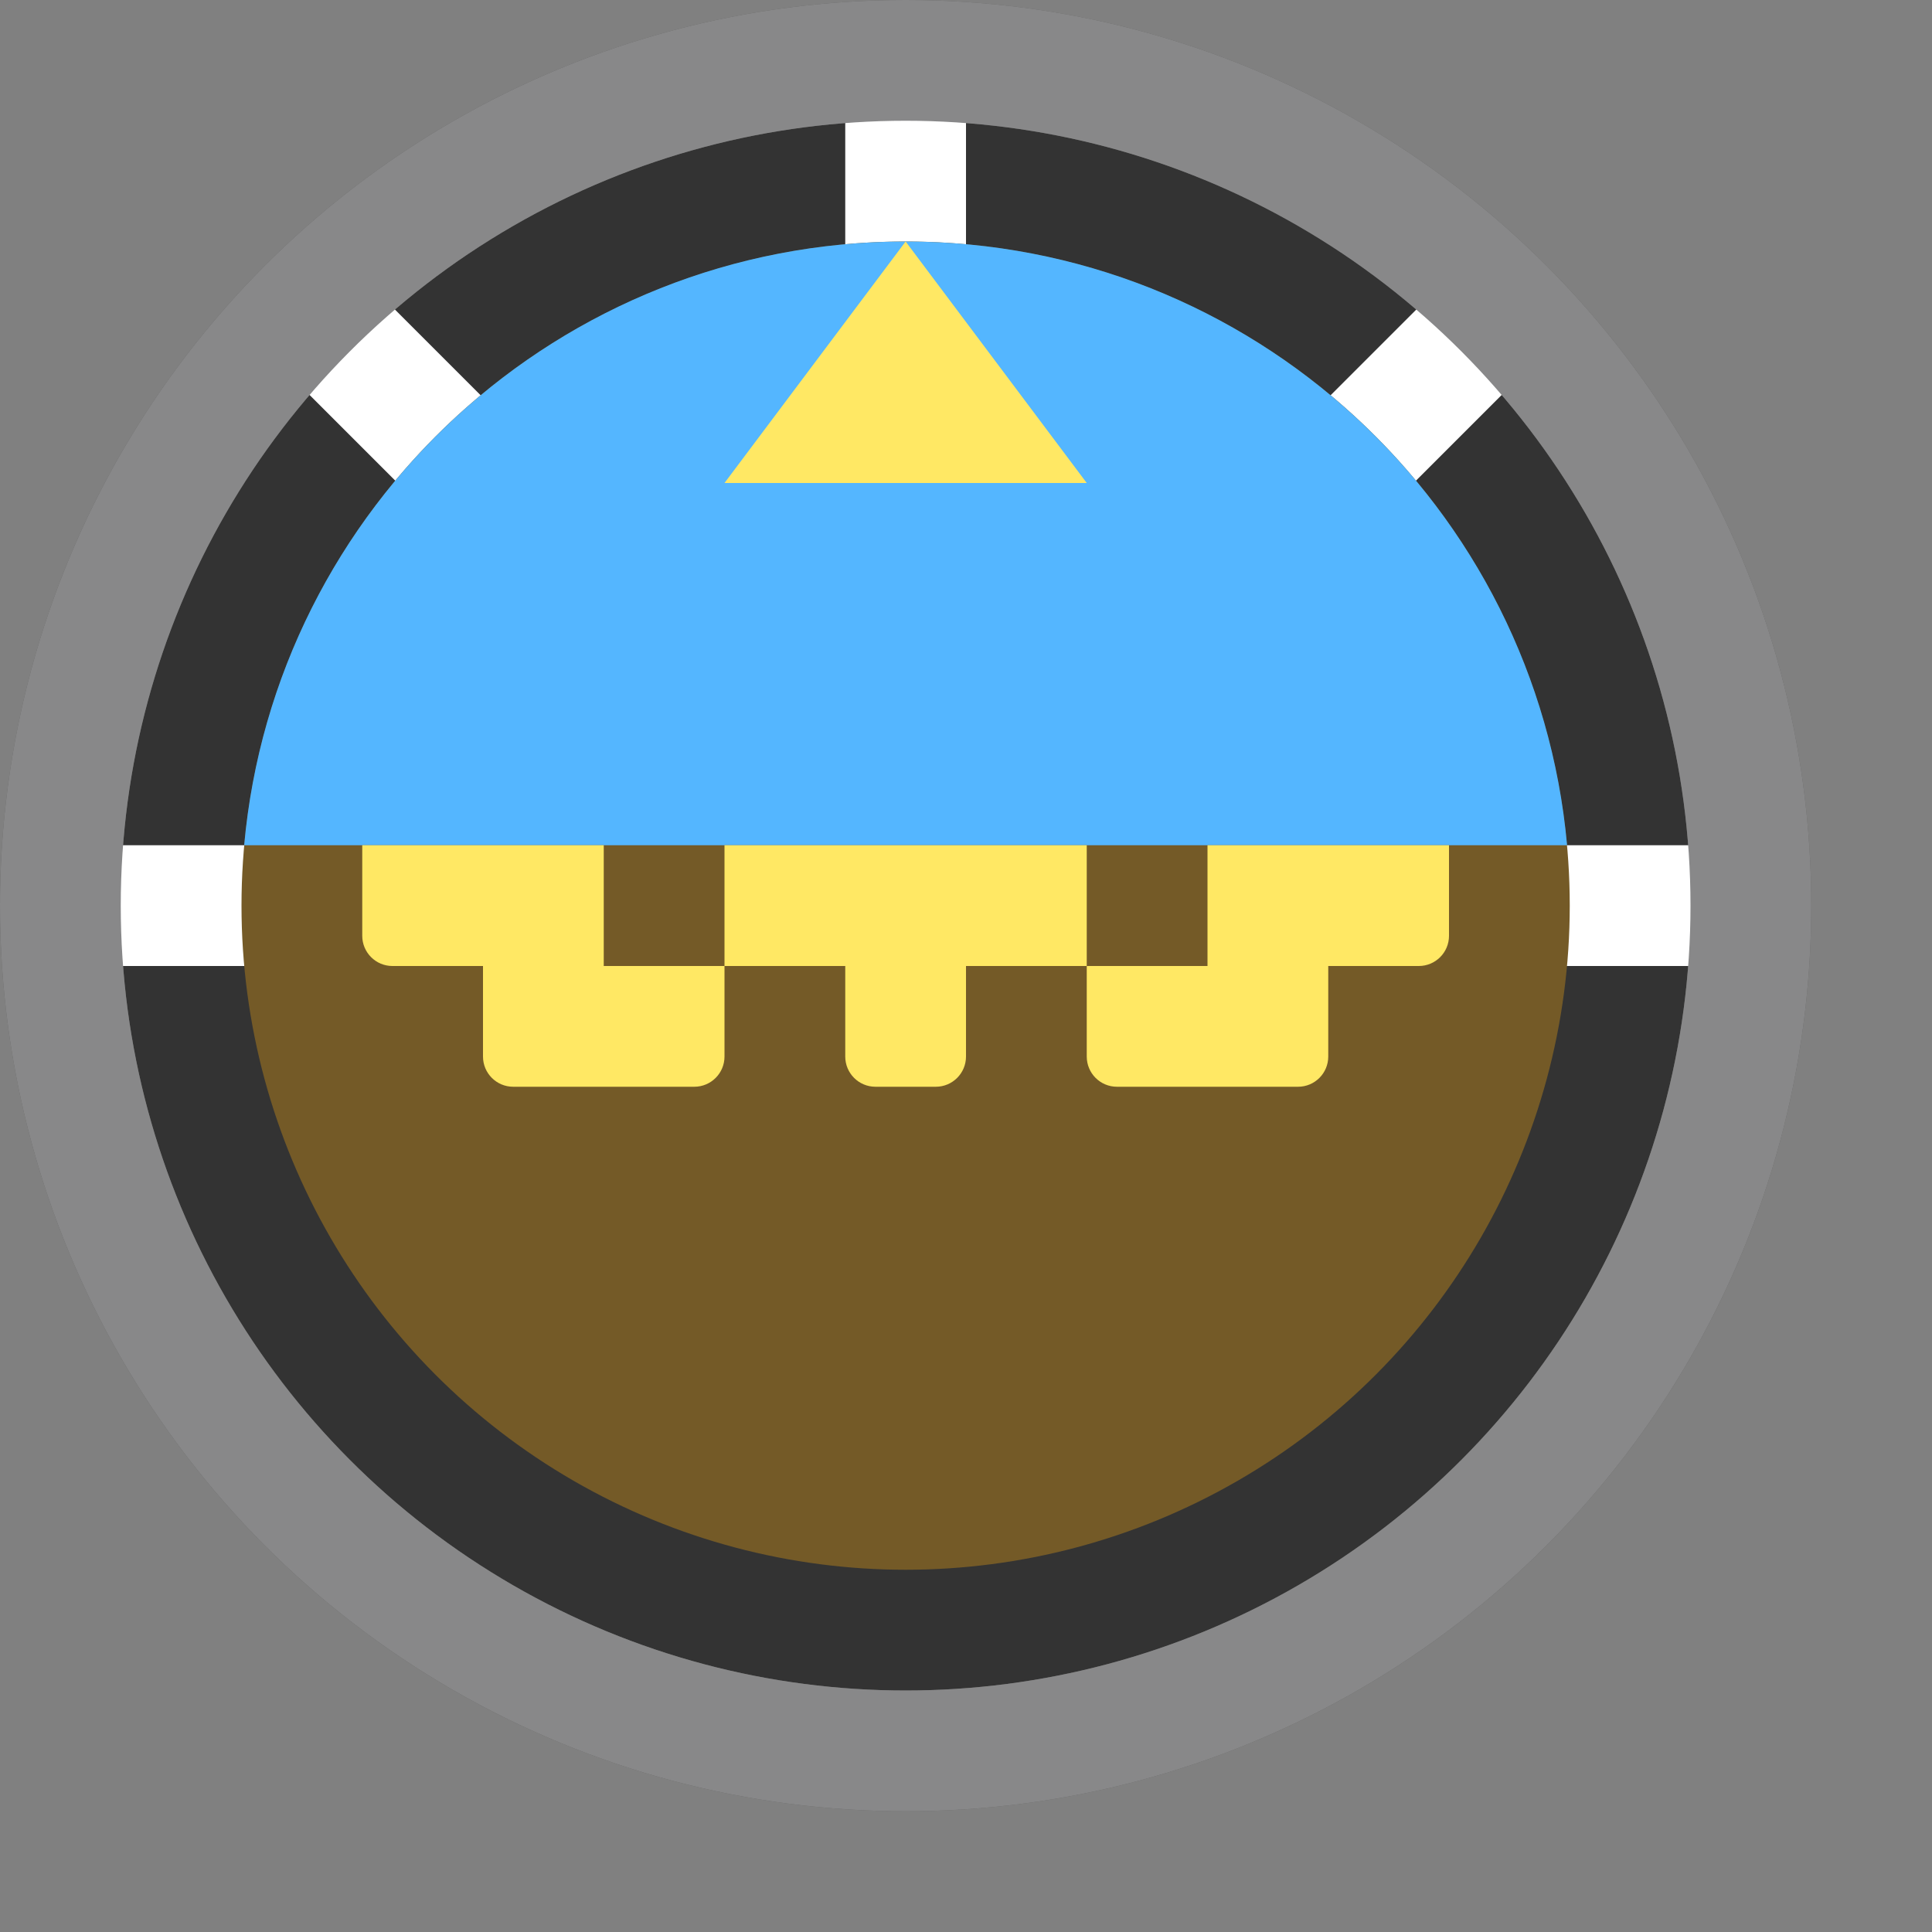 <svg width="16" height="16" viewBox="0 0 16 16" fill="none" xmlns="http://www.w3.org/2000/svg">
<rect x="0" y="0" width="16" height="16" fill="#808080" stroke="none"/>
<circle cx="7.5" cy="7.5" r="7" fill="#333333" stroke="#616160"/>
<path d="M7.5 0.5V2.5M14.5 7.5H12.5M0.5 7.5H2.5M2.5 2.5L4 4M12.5 2.5L11 4" stroke="#FFFFFF"/>
<circle cx="7.5" cy="7.5" r="5.5" fill="#745A27"/>
<path d="M12.978 7H2.022C2.275 4.197 4.631 2 7.5 2C10.369 2 12.725 4.197 12.978 7Z" fill="#54B6FF"/>
<path d="M6 4L7.5 2L9 4H6Z" fill="#FFE864"/>
<path d="M3 7.75V7H5V8H6V7H9V8H10V7H12V7.75C12 7.888 11.888 8 11.75 8H11V8.75C11 8.888 10.888 9 10.75 9H9.25C9.112 9 9 8.888 9 8.75V8H8V8.75C8 8.888 7.888 9 7.75 9H7.25C7.112 9 7 8.888 7 8.75V8H6V8.75C6 8.888 5.888 9 5.75 9H4.25C4.112 9 4 8.888 4 8.75V8H3.25C3.112 8 3 7.888 3 7.75Z" fill="#FFE864"/>
<circle cx="7.5" cy="7.5" r="7" stroke="#888889"/>
</svg>
